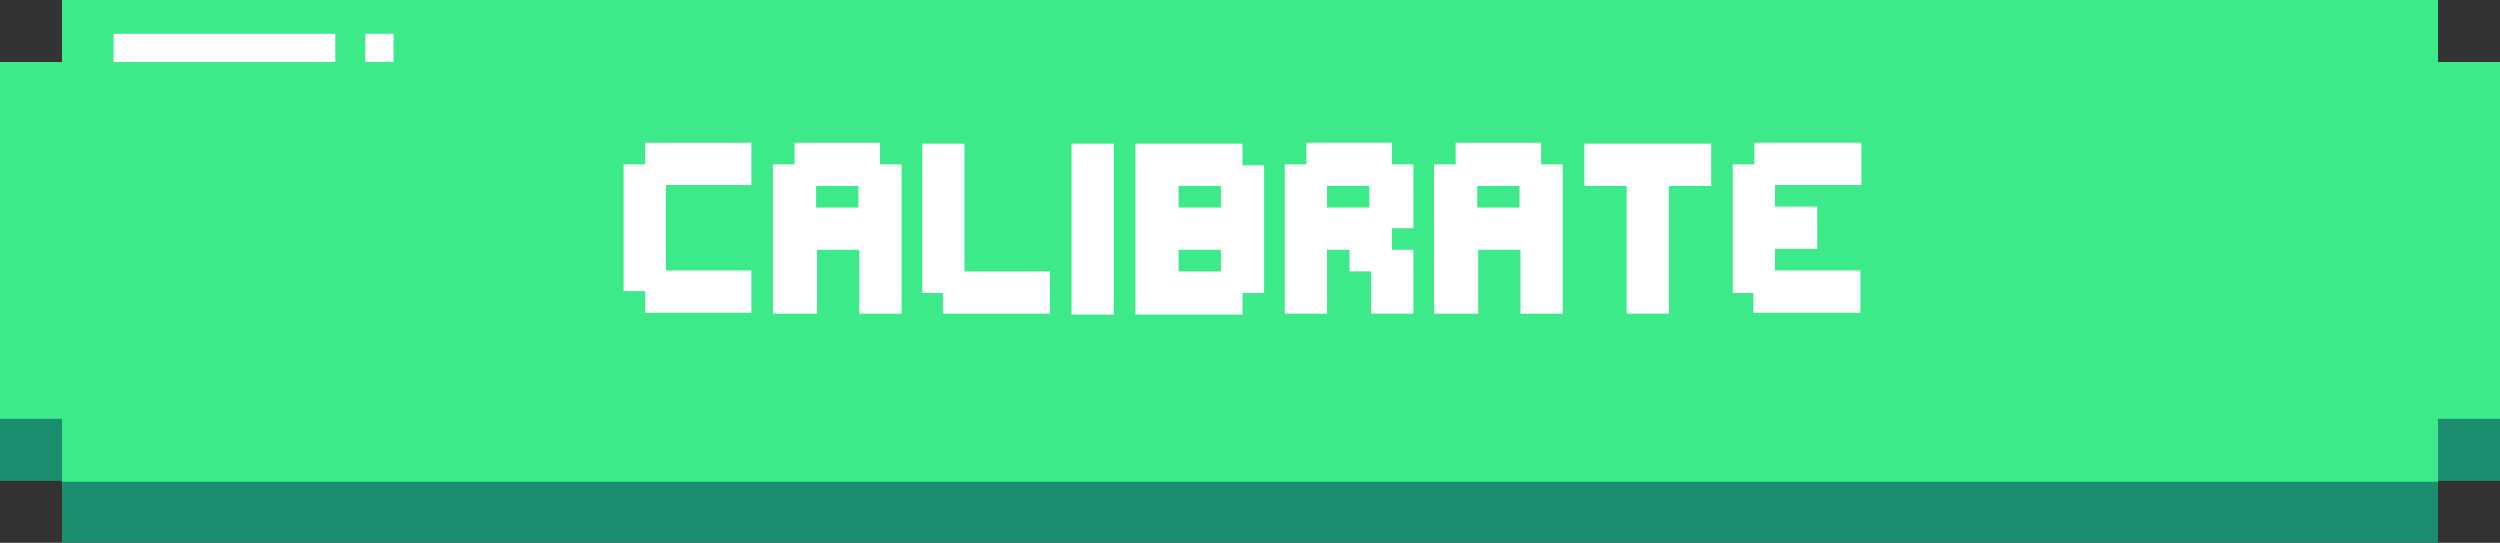<?xml version="1.0" encoding="utf-8"?>
<!-- Generator: Adobe Illustrator 22.0.1, SVG Export Plug-In . SVG Version: 6.00 Build 0)  -->
<svg version="1.1" id="Layer_1" xmlns="http://www.w3.org/2000/svg" xmlns:xlink="http://www.w3.org/1999/xlink" x="0px" y="0px"
	 width="266.2px" height="57.8px" viewBox="0 0 266.2 57.8" style="enable-background:new 0 0 266.2 57.8;" xml:space="preserve">
<rect x="0" y="0" width="266.2" height="57.8" fill="#333333" stroke="none"/>
<style type="text/css">
	.st0{fill:#5895B7;}
	.st1{opacity:0.8;}
	.st2{fill:#C17620;}
	.st3{fill:#F4C24A;}
	.st4{fill:#FFFFFF;}
	.st5{fill:#2A6FBA;}
	.st6{fill:#4ABAEF;}
	.st7{fill:#95C9C8;}
	.st8{fill:#DDEFEE;}
	.st9{fill:#1B8E6F;}
	.st10{fill:#3CEA8A;}
	.st11{opacity:0.4;fill:#666666;}
	.st12{fill:#33BC6E;}
	.st13{fill:none;}
	.st14{fill:#7149A4;}
	.st15{fill:#BD86E0;}
	.st16{opacity:0.4;fill:#666666;stroke:#666666;stroke-width:4;stroke-linejoin:bevel;stroke-miterlimit:10;}
	.st17{fill:#F2F2F2;}
	.st18{fill:#E6E6E6;}
	.st19{fill:none;stroke:#000000;stroke-width:4;stroke-linejoin:bevel;stroke-miterlimit:10;}
	.st20{fill:#C6E0DE;}
	.st21{fill:#A7C6C3;}
	.st22{fill:#EE3D53;}
	.st23{fill:none;stroke:#000000;stroke-width:2;stroke-miterlimit:10;}
	.st24{fill:#A17559;}
	.st25{fill:#910E46;}
	.st26{fill:#238D6F;}
	.st27{fill:#704CA2;}
	.st28{fill:#47E88D;}
	.st29{fill:#BC88DE;}
</style>
<g>
	<rect x="110.3" y="733" class="st0" width="484" height="82"/>
	<rect x="562.3" y="807" class="st0" width="107" height="30"/>
	<g class="st1">
		<g>
			<polygon class="st0" points="126.3,753 126.3,835 30.3,835 30.3,824 42.3,824 42.3,812 54.3,812 54.3,800 66.3,800 66.3,788 
				54.3,788 54.3,776 42.3,776 42.3,764 30.3,764 30.3,753 			"/>
		</g>
		<polygon class="st0" points="112.3,811 126.3,834 126.3,811 		"/>
	</g>
	<g>
		<g>
			<polygon class="st2" points="573.3,745 573.3,827 669.3,827 669.3,816 657.3,816 657.3,804 645.3,804 645.3,792 633.3,792 
				633.3,780 645.3,780 645.3,768 657.3,768 657.3,756 669.3,756 669.3,745 			"/>
			<polygon class="st3" points="573.3,734 573.3,816 669.3,816 669.3,805 657.3,805 657.3,793 645.3,793 645.3,781 633.3,781 
				633.3,769 645.3,769 645.3,757 657.3,757 657.3,745 669.3,745 669.3,734 			"/>
		</g>
		<polygon class="st2" points="587.3,803 573.3,826 573.4,803 		"/>
		<g>
			<g>
				<polygon class="st2" points="117.3,745 117.3,827 21.3,827 21.3,816 33.3,816 33.3,804 45.3,804 45.3,792 57.3,792 57.3,780 
					45.3,780 45.3,768 33.3,768 33.3,756 21.3,756 21.3,745 				"/>
				<polygon class="st3" points="117.3,734 117.3,816 21.3,816 21.3,805 33.3,805 33.3,793 45.3,793 45.3,781 57.3,781 57.3,769 
					45.3,769 45.3,757 33.3,757 33.3,745 21.3,745 21.3,734 				"/>
			</g>
			<polygon class="st2" points="103.3,803 117.3,826 117.3,803 			"/>
		</g>
		<g>
			<rect x="103.3" y="721" class="st2" width="484" height="82"/>
			<rect x="103.3" y="709" class="st3" width="484" height="82"/>
		</g>
	</g>
	<g>
		<path class="st4" d="M173.9,768.8h-8.6v-34.6h8.6v13h8.6v-13h8.6v34.6h-8.6v-13h-8.6V768.8z"/>
		<path class="st4" d="M195.5,738.6h4.3v-4.3h17.3v4.3h4.3v25.9h-4.3v4.3h-17.3v-4.3h-4.3V738.6z M204.2,760.2h8.6v-17.3h-8.6V760.2
			z"/>
		<path class="st4" d="M234.4,768.8h-8.6v-34.6h8.6v17.3h4.3v-4.3h4.3v4.3h4.3v-17.3h8.6v34.6h-8.6v-4.3h-4.3v-4.3h-4.3v4.3h-4.3
			V768.8z"/>
		<path class="st4" d="M290.6,734.2h25.9v8.6h-8.6v25.9h-8.6v-25.9h-8.6V734.2z"/>
		<path class="st4" d="M320.8,738.6h4.3v-4.3h17.3v4.3h4.3v25.9h-4.3v4.3h-17.3v-4.3h-4.3V738.6z M329.5,760.2h8.6v-17.3h-8.6V760.2
			z"/>
		<path class="st4" d="M389.9,768.8h-8.6v-34.6h21.6v4.3h4.3v13h-4.3v4.3h-13V768.8z M389.9,747.2h8.6v-4.3h-8.6V747.2z"/>
		<path class="st4" d="M415.9,764.5h-4.3v-30.2h8.6v25.9h17.3v8.6h-21.6V764.5z"/>
		<path class="st4" d="M450.4,768.8h-8.6v-30.2h4.3v-4.3h17.3v4.3h4.3v30.2h-8.6v-13h-8.6V768.8z M459.1,747.2v-4.3h-8.6v4.3H459.1z
			"/>
		<path class="st4" d="M472,734.2h8.6v13h8.6v-13h8.6v17.3h-4.3v4.3h-4.3v13h-8.6v-13h-4.3v-4.3H472V734.2z"/>
	</g>
</g>
<polygon class="st5" points="279.3,1002 267.3,1002 194.3,1002 194.3,1014 182.3,1014 182.3,1099 194.3,1099 194.3,1111 267.3,1111 
	279.3,1111 279.3,1099 291.3,1099 291.3,1014 279.3,1014 "/>
<polygon class="st5" points="279.3,1002 267.3,1002 194.3,1002 194.3,1014 182.3,1014 182.3,1099 194.3,1099 194.3,1111 267.3,1111 
	279.3,1111 279.3,1099 291.3,1099 291.3,1014 279.3,1014 "/>
<g>
	<path class="st4" d="M218.9,1036.2h28.4v5.7h5.7v17.1h-5.7v5.7h-17.1v-11.4h11.4v-5.7h-22.8V1036.2z M230.3,1070.4h11.4v11.4h-11.4
		V1070.4z"/>
</g>
<polygon class="st5" points="430.3,1002 418.3,1002 345.3,1002 345.3,1014 333.3,1014 333.3,1099 345.3,1099 345.3,1111 418.3,1111 
	430.3,1111 430.3,1099 442.3,1099 442.3,1014 430.3,1014 "/>
<polygon class="st6" points="430.3,992 418.3,992 345.3,992 345.3,1004 333.3,1004 333.3,1089 345.3,1089 345.3,1101 418.3,1101 
	430.3,1101 430.3,1089 442.3,1089 442.3,1004 430.3,1004 "/>
<g>
	<path class="st4" d="M369.9,1026.2h28.4v5.7h5.7v17.1h-5.7v5.7h-17.1v-11.4h11.4v-5.7h-22.8V1026.2z M381.3,1060.4h11.4v11.4h-11.4
		V1060.4z"/>
</g>
<g>
	<polygon class="st0" points="1465.3,846.5 1453.8,846.5 1453.8,834.9 1442.2,834.9 1442.2,822.1 943.5,822.1 943.5,834.9 
		931.9,834.9 931.9,846.5 920.3,846.5 920.3,1531.3 931.9,1531.3 931.9,1542.9 943.5,1542.9 943.5,1555.7 1442.2,1555.7 
		1442.2,1542.9 1453.8,1542.9 1453.8,1531.3 1465.3,1531.3 	"/>
	<polygon class="st7" points="1465.3,834.5 1453.8,834.5 1453.8,822.9 1442.2,822.9 1442.2,810.1 943.5,810.1 943.5,822.9 
		931.9,822.9 931.9,834.5 920.3,834.5 920.3,1519.2 931.9,1519.2 931.9,1530.9 943.5,1530.9 943.5,1543.7 1442.2,1543.7 
		1442.2,1530.9 1453.8,1530.9 1453.8,1519.2 1465.3,1519.2 	"/>
	<polygon class="st8" points="1465.3,822.5 1453.8,822.5 1453.8,810.8 1442.2,810.8 1442.2,798 943.5,798 943.5,810.8 931.9,810.8 
		931.9,822.5 920.3,822.5 920.3,1507.2 931.9,1507.2 931.9,1518.8 943.5,1518.8 943.5,1531.7 1442.2,1531.7 1442.2,1518.8 
		1453.8,1518.8 1453.8,1507.2 1465.3,1507.2 	"/>
</g>
<g>
	<polygon class="st9" points="416.4,482 406.3,482 31.4,482 31.4,492.1 21.3,492.1 21.3,550 31.4,550 31.4,560 406.3,560 416.4,560 
		416.4,550 426.4,550 426.4,492.1 416.4,492.1 	"/>
	<polygon class="st10" points="416.4,472 406.3,472 31.4,472 31.4,482.1 21.3,482.1 21.3,540 31.4,540 31.4,550 406.3,550 
		416.4,550 416.4,540 426.4,540 426.4,482.1 416.4,482.1 	"/>
	<g>
		<path class="st4" d="M141.4,522.9h-6.9v-27.6h17.3v3.5h3.5v10.4h-3.5v3.5h-10.4V522.9z M141.4,505.6h6.9v-3.5h-6.9V505.6z"/>
		<path class="st4" d="M162.1,519.5h-3.5v-24.2h6.9V516h13.8v6.9h-17.3V519.5z"/>
		<path class="st4" d="M189.8,522.9h-6.9v-24.2h3.5v-3.5h13.8v3.5h3.5v24.2h-6.9v-10.4h-6.9V522.9z M196.7,505.6v-3.5h-6.9v3.5
			H196.7z"/>
		<path class="st4" d="M207,495.3h6.9v10.4h6.9v-10.4h6.9v13.8h-3.5v3.5h-3.5v10.4H214v-10.4h-3.5v-3.5H207V495.3z"/>
		<path class="st4" d="M234.7,519.5h-3.5v-20.7h3.5v-3.5H252v6.9h-13.8v3.5h6.9v6.9h-6.9v3.5H252v6.9h-17.3V519.5z"/>
		<path class="st4" d="M265.8,512.5h-3.5v10.4h-6.9v-27.6h17.3v3.5h3.5v10.4h-3.5v3.5h3.5v10.4h-6.9V516h-3.5V512.5z M262.3,505.6
			h6.9v-3.5h-6.9V505.6z"/>
		<path class="st4" d="M303.8,495.3h6.9v27.6h-6.9V495.3z"/>
	</g>
</g>
<g>
	<polygon class="st11" points="55.5,361.4 53.6,355.7 49.5,343.6 31.7,349.7 33.6,355.4 27.9,357.4 31.9,369.4 37.7,367.5 
		39.7,373.2 51.7,369.2 49.7,363.4 	"/>
	<polygon class="st11" points="94.3,349.4 92.3,343.6 88.3,331.6 70.5,337.6 72.4,343.4 66.7,345.3 70.7,357.4 76.5,355.4 
		78.5,361.2 90.5,357.1 88.5,351.3 	"/>
	<rect x="34.7" y="302.4" transform="matrix(0.947 -0.321 0.321 0.947 -101.157 29.279)" width="7.1" height="38.6"/>
	<polygon points="53.9,356.6 51.9,350.9 47.9,338.8 30.1,344.9 32,350.6 26.2,352.6 30.3,364.6 36.1,362.7 38,368.4 50.1,364.4 
		48.1,358.6 	"/>
	<rect x="73.2" y="289.4" transform="matrix(0.947 -0.321 0.321 0.947 -94.947 40.929)" width="7.1" height="38.6"/>
	<polygon points="92.3,343.6 90.4,337.8 86.3,325.8 68.5,331.8 70.5,337.6 64.7,339.6 68.8,351.6 74.6,349.6 76.5,355.4 88.5,351.3 
		86.6,345.6 	"/>
	<rect x="24.7" y="280.1" transform="matrix(0.947 -0.321 0.321 0.947 -90.043 30.834)" width="47.7" height="17.3"/>
</g>
<g>
	<polygon class="st11" points="121.7,395 122.6,390.9 124.5,382.2 111.7,379.4 110.8,383.6 106.7,382.6 104.8,391.3 108.9,392.2 
		108,396.4 116.7,398.3 117.6,394.1 	"/>
	<polygon class="st11" points="149.2,401.8 150.1,397.6 152,389 139.2,386.2 138.3,390.3 134.2,389.4 132.3,398.1 136.4,399 
		135.5,403.1 144.2,405 145.1,400.9 	"/>
	<rect x="123.3" y="351.6" transform="matrix(0.977 0.215 -0.215 0.977 81.393 -18.496)" width="5" height="26.9"/>
	<polygon points="122.5,391.6 123.4,387.4 125.3,378.8 112.5,376 111.6,380.1 107.4,379.2 105.5,387.8 109.7,388.7 108.8,392.9 
		117.4,394.8 118.3,390.6 	"/>
	<rect x="150.9" y="357.7" transform="matrix(0.977 0.215 -0.215 0.977 83.347 -24.298)" width="5" height="26.9"/>
	<polygon points="150.1,397.6 151.1,393.5 153,384.9 140.2,382 139.2,386.2 135.1,385.3 133.2,393.9 137.3,394.8 136.4,399 
		145.1,400.9 146,396.7 	"/>
	<rect x="127.1" y="343.1" transform="matrix(0.977 0.215 -0.215 0.977 78.381 -22.74)" width="33.3" height="12"/>
</g>
<g>
	<polygon class="st11" points="197.7,333.2 197.1,330.2 195.6,323.8 186.3,325.9 186.9,329 183.9,329.6 185.3,336 188.3,335.3 
		189,338.4 195.4,336.9 194.7,333.9 	"/>
	<polygon class="st11" points="218.2,329.2 217.5,326.2 216.1,319.8 206.7,321.9 207.4,325 204.3,325.6 205.7,332 208.8,331.3 
		209.4,334.3 215.8,332.9 215.1,329.9 	"/>
	<rect x="189.3" y="302.2" transform="matrix(0.976 -0.217 0.217 0.976 -63.236 48.991)" width="3.6" height="19.8"/>
	<polygon points="197.2,330.7 196.5,327.6 195.1,321.3 185.7,323.4 186.4,326.4 183.3,327.1 184.7,333.5 187.8,332.8 188.5,335.8 
		194.8,334.4 194.1,331.4 	"/>
	<rect x="209.6" y="297.6" transform="matrix(0.976 -0.217 0.217 0.976 -61.768 53.296)" width="3.6" height="19.8"/>
	<polygon points="217.5,326.2 216.8,323.1 215.4,316.8 206,318.9 206.7,321.9 203.6,322.6 205,328.9 208.1,328.3 208.8,331.3 
		215.1,329.9 214.4,326.8 	"/>
	<rect x="186" y="291.4" transform="matrix(0.976 -0.217 0.217 0.976 -59.542 50.135)" width="24.4" height="8.8"/>
</g>
<g>
	<polygon class="st11" points="218.3,379 221,374.9 226.4,366.3 213.7,358.2 211.1,362.4 207,359.7 201.5,368.3 205.7,370.9 
		203,375 211.6,380.5 214.2,376.4 	"/>
	<polygon class="st11" points="245.3,397.1 247.9,393 253.4,384.4 240.7,376.4 238.1,380.5 234,377.9 228.5,386.4 232.7,389 
		230,393.2 238.6,398.6 241.2,394.5 	"/>
	<rect x="231.6" y="332.9" transform="matrix(0.844 0.536 -0.536 0.844 223.379 -71.413)" width="5.7" height="30.9"/>
	<polygon points="220.5,375.6 223.1,371.4 228.6,362.9 215.9,354.8 213.3,358.9 209.2,356.3 203.7,364.9 207.8,367.5 205.2,371.6 
		213.8,377.1 216.4,372.9 	"/>
	<rect x="259" y="350.3" transform="matrix(0.844 0.536 -0.536 0.844 237.003 -83.404)" width="5.7" height="30.9"/>
	<polygon points="247.9,393 250.6,388.9 256,380.3 243.3,372.2 240.7,376.4 236.6,373.7 231.2,382.3 235.3,384.9 232.7,389 
		241.2,394.5 243.8,390.4 	"/>
	<rect x="241.1" y="331.3" transform="matrix(0.844 0.536 -0.536 0.844 221.947 -86.775)" width="38.2" height="13.8"/>
</g>
<g>
	<polygon class="st9" points="-60.4,-61.4 -67,-61.4 -313.4,-61.4 -313.4,-54.8 -320,-54.8 -320,-16.8 -313.4,-16.8 -313.4,-10.2 
		-67,-10.2 -60.4,-10.2 -60.4,-16.8 -53.8,-16.8 -53.8,-54.8 -60.4,-54.8 	"/>
	<polygon class="st12" points="-60.4,-61.4 -67,-61.4 -313.4,-61.4 -313.4,-54.8 -320,-54.8 -320,-16.8 -313.4,-16.8 -313.4,-10.2 
		-67,-10.2 -60.4,-10.2 -60.4,-16.8 -53.8,-16.8 -53.8,-54.8 -60.4,-54.8 	"/>
	<g>
		<path class="st4" d="M-253.6-43.9h2.3v-2.3h11.4v4.5h-9.1v9.1h9.1v4.5h-11.4v-2.3h-2.3V-43.9z"/>
		<path class="st4" d="M-233.2-28h-4.5v-15.9h2.3v-2.3h9.1v2.3h2.3V-28h-4.5v-6.8h-4.5V-28z M-228.6-39.3v-2.3h-4.5v2.3H-228.6z"/>
		<path class="st4" d="M-219.5-30.3h-2.3v-15.9h4.5v13.6h9.1v4.5h-11.4V-30.3z"/>
		<path class="st4" d="M-205.9-46.2h4.5V-28h-4.5V-46.2z"/>
		<path class="st4" d="M-199.1-46.2h11.4v2.3h2.3v13.6h-2.3v2.3h-11.4V-46.2z M-194.5-39.3h4.5v-2.3h-4.5V-39.3z M-194.5-32.5h4.5
			v-2.3h-4.5V-32.5z"/>
		<path class="st4" d="M-176.4-34.8h-2.3v6.8h-4.5v-15.9h2.3v-2.3h9.1v2.3h2.3v6.8h-2.3v2.3h2.3v6.8h-4.5v-4.5h-2.3V-34.8z
			 M-178.7-39.3h4.5v-2.3h-4.5V-39.3z"/>
		<path class="st4" d="M-162.8-28h-4.5v-15.9h2.3v-2.3h9.1v2.3h2.3V-28h-4.5v-6.8h-4.5V-28z M-158.2-39.3v-2.3h-4.5v2.3H-158.2z"/>
		<path class="st4" d="M-151.4-46.2h13.6v4.5h-4.5V-28h-4.5v-13.6h-4.5V-46.2z"/>
		<path class="st4" d="M-133.2-30.3h-2.3v-13.6h2.3v-2.3h11.4v4.5h-9.1v2.3h4.5v4.5h-4.5v2.3h9.1v4.5h-11.4V-30.3z"/>
	</g>
</g>
<g>
	<polygon class="st9" points="259.6,6.6 253,6.6 6.6,6.6 6.6,13.2 0,13.2 0,51.2 6.6,51.2 6.6,57.8 253,57.8 259.6,57.8 259.6,51.2 
		266.2,51.2 266.2,13.2 259.6,13.2 	"/>
	<polygon class="st10" points="259.6,0 253,0 6.6,0 6.6,6.6 0,6.6 0,44.6 6.6,44.6 6.6,51.3 253,51.3 259.6,51.3 259.6,44.6 
		266.2,44.6 266.2,6.6 259.6,6.6 	"/>
	<g>
		<path class="st4" d="M66.4,17.5h2.3v-2.3H80v4.5h-9.1v9.1H80v4.5H68.7v-2.3h-2.3V17.5z"/>
		<path class="st4" d="M86.8,33.4h-4.5V17.5h2.3v-2.3h9.1v2.3h2.3v15.9h-4.5v-6.8h-4.5V33.4z M91.4,22.1v-2.3h-4.5v2.3H91.4z"/>
		<path class="st4" d="M100.5,31.2h-2.3V15.3h4.5v13.6h9.1v4.5h-11.4V31.2z"/>
		<path class="st4" d="M114.1,15.3h4.5v18.2h-4.5V15.3z"/>
		<path class="st4" d="M120.9,15.3h11.4v2.3h2.3v13.6h-2.3v2.3h-11.4V15.3z M125.5,22.1h4.5v-2.3h-4.5V22.1z M125.5,28.9h4.5v-2.3
			h-4.5V28.9z"/>
		<path class="st4" d="M143.6,26.6h-2.3v6.8h-4.5V17.5h2.3v-2.3h9.1v2.3h2.3v6.8h-2.3v2.3h2.3v6.8h-4.5v-4.5h-2.3V26.6z M141.3,22.1
			h4.5v-2.3h-4.5V22.1z"/>
		<path class="st4" d="M157.2,33.4h-4.5V17.5h2.3v-2.3h9.1v2.3h2.3v15.9h-4.5v-6.8h-4.5V33.4z M161.8,22.1v-2.3h-4.5v2.3H161.8z"/>
		<path class="st4" d="M168.6,15.3h13.6v4.5h-4.5v13.6h-4.5V19.8h-4.5V15.3z"/>
		<path class="st4" d="M186.8,31.2h-2.3V17.5h2.3v-2.3h11.4v4.5H189v2.3h4.5v4.5H189v2.3h9.1v4.5h-11.4V31.2z"/>
	</g>
</g>
<g>
	<rect x="1.6" y="88.9" class="st9" width="219.8" height="28.8"/>
	<rect x="-3.2" y="82.4" class="st9" width="229.4" height="30.6"/>
	<polygon class="st10" points="-3.2,78 -3.2,107.3 1.6,107.3 1.6,113 221.3,113 221.3,107.3 226.1,107.3 226.1,78 	"/>
</g>
<polygon class="st9" points="216.6,92.9 216.6,87.8 211.5,87.8 211.5,87.7 154.8,87.7 124.3,87.7 98.7,87.7 74.8,87.7 11.4,87.7 
	11.4,87.7 6.3,87.7 6.3,92.8 1.3,92.8 1.3,100.5 6.3,100.5 6.3,105.6 11.4,105.6 11.4,105.7 74.8,105.7 98.7,105.7 124.3,105.7 
	154.8,105.7 211.5,105.7 211.5,105.6 216.6,105.6 216.6,100.5 221.7,100.5 221.7,92.9 "/>
<g>
	<rect x="-7.4" y="186.9" class="st13" width="4.7" height="0.1"/>
	<rect x="-7.4" y="204.8" class="st13" width="4.7" height="0.1"/>
	<polygon class="st4" points="13.7,204.9 13.7,199.8 18.8,199.8 18.8,192.1 13.7,192.1 13.7,187 8.6,187 8.6,186.9 -2.6,186.9 
		-2.6,187 -7.4,187 -7.4,204.8 -2.6,204.8 -2.6,204.9 8.6,204.9 8.6,204.9 	"/>
</g>
<g>
	<polygon class="st4" points="-33.2,151.4 -33.2,146.3 -38.3,146.3 -38.3,146.2 -54.2,146.2 -54.2,164.2 -38.3,164.2 -38.3,164.1 
		-33.2,164.1 -33.2,159 -28.1,159 -28.1,151.4 	"/>
	<polygon class="st4" points="-46.7,190.2 -46.7,185.1 -46.7,185.1 -46.7,185 -51.2,185 -51.8,185 -56.3,185 -56.3,185.1 
		-56.3,185.1 -56.3,190.2 -61.4,190.2 -61.4,197.8 -56.3,197.8 -56.3,202.9 -56.3,202.9 -56.3,203 -51.8,203 -51.2,203 -46.7,203 
		-46.7,203 -46.7,203 -46.7,197.9 -41.6,197.9 -41.6,190.2 	"/>
</g>
<polygon class="st4" points="-96.5,92.9 -96.5,87.8 -96.5,87.8 -96.5,87.7 -101,87.7 -101.6,87.7 -106.1,87.7 -106.1,87.7 
	-106.1,87.7 -106.1,92.8 -111.2,92.8 -111.2,100.5 -106.1,100.5 -106.1,105.6 -106.1,105.6 -106.1,105.7 -101.6,105.7 -101,105.7 
	-96.5,105.7 -96.5,105.6 -96.5,105.6 -96.5,100.5 -91.4,100.5 -91.4,92.9 "/>
<polygon class="st14" points="869.4,482 859.3,482 484.4,482 484.4,492.1 474.3,492.1 474.3,550 484.4,550 484.4,560 859.3,560 
	869.4,560 869.4,550 879.4,550 879.4,492.1 869.4,492.1 "/>
<polygon class="st15" points="869.4,472 859.3,472 484.4,472 484.4,482.1 474.3,482.1 474.3,540 484.4,540 484.4,550 859.3,550 
	869.4,550 869.4,540 879.4,540 879.4,482.1 869.4,482.1 "/>
<g>
	<path class="st4" d="M587,522.9h-6.9v-27.6h17.3v3.5h3.5v10.4h-3.5v3.5H587V522.9z M587,505.6h6.9v-3.5H587V505.6z"/>
	<path class="st4" d="M607.7,519.5h-3.5v-24.2h6.9V516H625v6.9h-17.3V519.5z"/>
	<path class="st4" d="M635.4,522.9h-6.9v-24.2h3.5v-3.5h13.8v3.5h3.5v24.2h-6.9v-10.4h-6.9V522.9z M642.3,505.6v-3.5h-6.9v3.5H642.3
		z"/>
	<path class="st4" d="M652.6,495.3h6.9v10.4h6.9v-10.4h6.9v13.8h-3.5v3.5h-3.5v10.4h-6.9v-10.4h-3.5v-3.5h-3.5V495.3z"/>
	<path class="st4" d="M680.3,519.5h-3.5v-20.7h3.5v-3.5h17.3v6.9h-13.8v3.5h6.9v6.9h-6.9v3.5h13.8v6.9h-17.3V519.5z"/>
	<path class="st4" d="M711.4,512.5h-3.5v10.4H701v-27.6h17.3v3.5h3.5v10.4h-3.5v3.5h3.5v10.4h-6.9V516h-3.5V512.5z M707.9,505.6h6.9
		v-3.5h-6.9V505.6z"/>
	<path class="st4" d="M749.4,495.3h17.3v3.5h3.5v10.4h-3.5v3.5h-10.4v3.5h13.8v6.9h-20.7v-13.8h3.5v-3.5h10.4v-3.5h-13.8V495.3z"/>
</g>
<g>
	<rect x="495.3" y="476" class="st4" width="45.1" height="5.7"/>
	<rect x="546.6" y="476" class="st4" width="5.7" height="5.7"/>
</g>
<g>
	<rect x="40.8" y="477" class="st4" width="45.1" height="5.7"/>
	<rect x="92.1" y="477" class="st4" width="5.7" height="5.7"/>
</g>
<polygon class="st16" points="429.9,317 436.3,322.6 430.7,329 451.2,346.4 451.2,384.3 471.9,358.2 503.7,387.6 509.5,381.3 
	514.5,385.9 586.1,267.2 "/>
<polygon class="st17" points="427.5,309.9 433.9,315.5 428.3,321.9 448.7,339.3 448.7,377.2 469.4,351.1 501.2,380.5 507.1,374.2 
	512,378.8 583.6,260.1 "/>
<polygon class="st18" points="469.5,350.9 583.9,260.1 448.8,339.1 448.8,377 "/>
<polygon class="st19" points="426.4,310.1 432.8,315.7 427.2,322.1 447.7,339.4 447.7,377.3 468.4,351.2 500.2,380.6 506,374.3 
	511,378.9 582.6,260.3 "/>
<g>
	<polygon class="st20" points="362.3,3.3 362.3,167 372.6,167 372.6,176.5 383,176.5 383,186.9 830.5,186.9 830.5,176.5 
		840.9,176.5 840.9,167 851.3,167 851.3,3.3 	"/>
	<polygon class="st20" points="851.3,3.3 851.3,-90.8 840.9,-90.8 840.9,-100.3 830.5,-100.3 830.5,-110.8 383,-110.8 383,-100.3 
		372.6,-100.3 372.6,-90.8 362.3,-90.8 362.3,3.3 	"/>
</g>
<g>
	<polygon class="st21" points="372.6,-94.2 383,-94.2 383,-102.2 372.6,-102.2 372.6,-94.3 362.3,-94.3 362.3,-86.3 372.6,-86.3 	
		"/>
	<rect x="383" y="-110.9" class="st21" width="447.5" height="8"/>
	<polygon class="st21" points="840.9,-94.3 840.9,-102.2 830.5,-102.2 830.5,-94.2 840.9,-94.2 840.9,-86.3 851.3,-86.3 
		851.3,-94.3 	"/>
</g>
<g>
	<g>
		<g>
			<rect x="-30.9" y="-175.2" width="10.2" height="10.2"/>
		</g>
	</g>
	<g>
		<g>
			<path d="M30.6-185.4v5.1h-5.1v5.1h5.1v20.5h5.1v5.1h-5.1v5.1h5.1h5.1v-10.2h15.4v5.1h5.1v-5.1v-30.7H30.6z M56.2-159.8H35.7
				v-20.5h20.5V-159.8z"/>
		</g>
	</g>
	<g>
		<g>
			<rect x="40.8" y="-175.2" width="10.2" height="10.2"/>
		</g>
	</g>
	<g>
		<g>
			<rect x="-30.9" y="-103.5" width="10.2" height="10.2"/>
		</g>
	</g>
	<g>
		<g>
			<rect x="30.6" y="-113.7" width="5.1" height="5.1"/>
		</g>
	</g>
	<g>
		<g>
			<rect x="5" y="-88.1" width="5.1" height="5.1"/>
		</g>
	</g>
	<g>
		<g>
			<rect x="10.1" y="-108.6" width="5.1" height="5.1"/>
		</g>
	</g>
	<g>
		<g>
			<rect x="10.1" y="-98.3" width="5.1" height="5.1"/>
		</g>
	</g>
	<g>
		<g>
			<rect x="56.2" y="-124" width="5.1" height="5.1"/>
		</g>
	</g>
	<g>
		<g>
			<rect x="-41.1" y="-124" width="5.1" height="5.1"/>
		</g>
	</g>
	<g>
		<g>
			<rect x="-41.1" y="-149.6" width="5.1" height="5.1"/>
		</g>
	</g>
	<g>
		<g>
			<polygon points="15.2,-180.3 15.2,-175.2 5,-175.2 5,-170 20.3,-170 20.3,-175.2 20.3,-180.3 			"/>
		</g>
	</g>
	<g>
		<g>
			<path d="M56.2-144.4v5.1H45.9v5.1H30.6v-5.1h-5.1v5.1H15.2v5.1h15.4v5.1H20.3h-5.1v-5.1h-5.1v5.1H5v-5.1h-5.1v5.1h-5.1v5.1H5v5.1
				h5.1v-5.1h10.2v5.1h-5.1v5.1h5.1v10.2h5.1v5.1h5.1v-5.1h15.4v-10.2H51v-5.1h-5.1V-124H35.7v-5.1h10.2v5.1H51v-5.1h5.1v-5.1h5.1
				v-5.1v-5.1H56.2L56.2-144.4z M40.8-118.8v15.4H25.4v-15.4H40.8z"/>
		</g>
	</g>
	<g>
		<g>
			<polygon points="25.4,-154.7 20.3,-154.7 20.3,-149.6 15.2,-149.6 15.2,-144.4 15.2,-139.3 20.3,-139.3 20.3,-144.4 25.4,-144.4 
				25.4,-149.6 30.6,-149.6 30.6,-154.7 			"/>
		</g>
	</g>
	<g>
		<g>
			<rect x="15.2" y="-88.1" width="10.2" height="5.1"/>
		</g>
	</g>
	<g>
		<g>
			<rect x="-0.2" y="-180.3" width="5.1" height="5.1"/>
		</g>
	</g>
	<g>
		<g>
			<rect x="40.8" y="-144.4" width="5.1" height="5.1"/>
		</g>
	</g>
	<g>
		<g>
			<rect x="45.9" y="-149.6" width="5.1" height="5.1"/>
		</g>
	</g>
	<g>
		<g>
			<rect x="-20.6" y="-124" width="5.1" height="5.1"/>
		</g>
	</g>
	<g>
		<g>
			<path d="M-10.4-88.1v-20.5h5.1v-5.1v-5.1h-5.1v5.1h-15.4v-5.1h-5.1H-36v5.1h-5.1V-83h30.7h10.2v-5.1H-10.4z M-15.5-88.1H-36
				v-20.5h20.5V-88.1z"/>
		</g>
	</g>
	<g>
		<g>
			<rect x="-10.4" y="-154.7" width="5.1" height="5.1"/>
		</g>
	</g>
	<g>
		<g>
			<path d="M-5.3-185.4h-5.1h-30.7v30.7h5.1v5.1h5.1v-5.1h5.1v5.1h5.1v-5.1h10.2v-10.2h5.1v-5.1h-5.1v-10.2h5.1h5.1v-5.1H-5.3z
				 M-15.5-159.8H-36v-20.5h20.5V-159.8z"/>
		</g>
	</g>
	<g>
		<g>
			<rect x="20.3" y="-170" width="5.1" height="5.1"/>
		</g>
	</g>
	<g>
		<g>
			<rect x="10.1" y="-185.4" width="5.1" height="5.1"/>
		</g>
	</g>
	<g>
		<g>
			<path d="M20.3-154.7v-5.1h-5.1v-5.1h-5.1v5.1H-0.2v-5.1h-5.1v5.1v5.1h5.1v10.2h-15.4v-5.1h-5.1v5.1H-36v5.1h10.2v5.1h-15.4v5.1
				h15.4v5.1h5.1v-5.1h5.1v5.1h5.1v-5.1h10.2v-5.1h-5.1v-5.1h5.1H5v5.1h5.1h5.1v-5.1h-5.1v-5.1H5v-10.2H20.3L20.3-154.7z
				 M-10.4-134.2h-10.2v-5.1h10.2V-134.2z"/>
		</g>
	</g>
	<g>
		<g>
			<polygon points="5,-103.5 5,-108.6 5,-113.7 -0.2,-113.7 -0.2,-108.6 -5.3,-108.6 -5.3,-103.5 -0.2,-103.5 -0.2,-98.3 
				-5.3,-98.3 -5.3,-93.2 5,-93.2 5,-98.3 10.1,-98.3 10.1,-103.5 			"/>
		</g>
	</g>
	<g>
		<g>
			<polygon points="51,-93.2 51,-98.3 45.9,-98.3 45.9,-93.2 30.6,-93.2 30.6,-88.1 40.8,-88.1 40.8,-83 45.9,-83 45.9,-88.1 
				56.2,-88.1 56.2,-83 61.3,-83 61.3,-88.1 61.3,-93.2 			"/>
		</g>
	</g>
	<g>
		<g>
			<polygon points="56.2,-113.7 56.2,-108.6 51,-108.6 51,-103.5 61.3,-103.5 61.3,-108.6 61.3,-113.7 			"/>
		</g>
	</g>
</g>
<g>
	<g>
		<polygon class="st9" points="-269.2,230.7 -272.9,230.7 -410.1,230.7 -410.1,234.4 -413.8,234.4 -413.8,255.6 -410.1,255.6 
			-410.1,259.3 -272.9,259.3 -269.2,259.3 -269.2,255.6 -265.6,255.6 -265.6,234.4 -269.2,234.4 		"/>
		<polygon class="st12" points="-269.2,230.7 -272.9,230.7 -410.1,230.7 -410.1,234.4 -413.8,234.4 -413.8,255.6 -410.1,255.6 
			-410.1,259.3 -272.9,259.3 -269.2,259.3 -269.2,255.6 -265.6,255.6 -265.6,234.4 -269.2,234.4 		"/>
		<g>
			<path class="st4" d="M-381.9,245.6h-1.3v3.8h-2.5v-10.1h6.3v1.3h1.3v3.8h-1.3v1.3h1.3v3.8h-2.5v-2.5h-1.3V245.6z M-383.1,243h2.5
				v-1.3h-2.5V243z"/>
			<path class="st4" d="M-375.5,248.1h-1.3v-7.6h1.3v-1.3h6.3v2.5h-5.1v1.3h2.5v2.5h-2.5v1.3h5.1v2.5h-6.3V248.1z"/>
			<path class="st4" d="M-366.7,248.1h-1.3v-7.6h1.3v-1.3h5.1v1.3h1.3v2.5h-2.5v-1.3h-2.5v5.1h2.5v-1.3h2.5v2.5h-1.3v1.3h-5.1V248.1
				z"/>
			<path class="st4" d="M-356.6,249.4h-2.5v-8.9h1.3v-1.3h5.1v1.3h1.3v8.9h-2.5v-3.8h-2.5V249.4z M-354,243v-1.3h-2.5v1.3H-354z"/>
			<path class="st4" d="M-349,248.1h-1.3v-8.9h2.5v7.6h5.1v2.5h-6.3V248.1z"/>
			<path class="st4" d="M-341.4,239.2h2.5v10.1h-2.5V239.2z"/>
			<path class="st4" d="M-337.6,239.2h6.3v1.3h1.3v7.6h-1.3v1.3h-6.3V239.2z M-335.1,243h2.5v-1.3h-2.5V243z M-335.1,246.8h2.5v-1.3
				h-2.5V246.8z"/>
			<path class="st4" d="M-325,245.6h-1.3v3.8h-2.5v-8.9h1.3v-1.3h5.1v1.3h1.3v3.8h-1.3v1.3h1.3v3.8h-2.5v-2.5h-1.3V245.6z
				 M-326.2,243h2.5v-1.3h-2.5V243z"/>
			<path class="st4" d="M-317.4,249.4h-2.5v-8.9h1.3v-1.3h5.1v1.3h1.3v8.9h-2.5v-3.8h-2.5V249.4z M-314.8,243v-1.3h-2.5v1.3H-314.8z
				"/>
			<path class="st4" d="M-311.1,239.2h7.6v2.5h-2.5v7.6h-2.5v-7.6h-2.5V239.2z"/>
			<path class="st4" d="M-300.9,248.1h-1.3v-7.6h1.3v-1.3h6.3v2.5h-5.1v1.3h2.5v2.5h-2.5v1.3h5.1v2.5h-6.3V248.1z"/>
		</g>
	</g>
	<g>
		<rect x="-407.7" y="232.9" class="st4" width="13.1" height="1.7"/>
		<rect x="-392.8" y="232.9" class="st4" width="1.7" height="1.7"/>
	</g>
</g>
<g>
	<g>
		<polygon class="st9" points="-269.2,272.7 -272.9,272.7 -410.1,272.7 -410.1,276.4 -413.8,276.4 -413.8,297.6 -410.1,297.6 
			-410.1,301.3 -272.9,301.3 -269.2,301.3 -269.2,297.6 -265.6,297.6 -265.6,276.4 -269.2,276.4 		"/>
		<polygon class="st10" points="-269.2,269.1 -272.9,269.1 -410.1,269.1 -410.1,272.8 -413.8,272.8 -413.8,293.9 -410.1,293.9 
			-410.1,297.6 -272.9,297.6 -269.2,297.6 -269.2,293.9 -265.6,293.9 -265.6,272.8 -269.2,272.8 		"/>
		<g>
			<path class="st4" d="M-381.9,283.9h-1.3v3.8h-2.5v-10.1h6.3v1.3h1.3v3.8h-1.3v1.3h1.3v3.8h-2.5v-2.5h-1.3V283.9z M-383.1,281.4
				h2.5v-1.3h-2.5V281.4z"/>
			<path class="st4" d="M-375.5,286.4h-1.3v-7.6h1.3v-1.3h6.3v2.5h-5.1v1.3h2.5v2.5h-2.5v1.3h5.1v2.5h-6.3V286.4z"/>
			<path class="st4" d="M-366.7,286.4h-1.3v-7.6h1.3v-1.3h5.1v1.3h1.3v2.5h-2.5v-1.3h-2.5v5.1h2.5v-1.3h2.5v2.5h-1.3v1.3h-5.1V286.4
				z"/>
			<path class="st4" d="M-356.6,287.7h-2.5v-8.9h1.3v-1.3h5.1v1.3h1.3v8.9h-2.5v-3.8h-2.5V287.7z M-354,281.4v-1.3h-2.5v1.3H-354z"
				/>
			<path class="st4" d="M-349,286.4h-1.3v-8.9h2.5v7.6h5.1v2.5h-6.3V286.4z"/>
			<path class="st4" d="M-341.4,277.6h2.5v10.1h-2.5V277.6z"/>
			<path class="st4" d="M-337.6,277.6h6.3v1.3h1.3v7.6h-1.3v1.3h-6.3V277.6z M-335.1,281.4h2.5v-1.3h-2.5V281.4z M-335.1,285.2h2.5
				v-1.3h-2.5V285.2z"/>
			<path class="st4" d="M-325,283.9h-1.3v3.8h-2.5v-8.9h1.3v-1.3h5.1v1.3h1.3v3.8h-1.3v1.3h1.3v3.8h-2.5v-2.5h-1.3V283.9z
				 M-326.2,281.4h2.5v-1.3h-2.5V281.4z"/>
			<path class="st4" d="M-317.4,287.7h-2.5v-8.9h1.3v-1.3h5.1v1.3h1.3v8.9h-2.5v-3.8h-2.5V287.7z M-314.8,281.4v-1.3h-2.5v1.3
				H-314.8z"/>
			<path class="st4" d="M-311.1,277.6h7.6v2.5h-2.5v7.6h-2.5v-7.6h-2.5V277.6z"/>
			<path class="st4" d="M-300.9,286.4h-1.3v-7.6h1.3v-1.3h6.3v2.5h-5.1v1.3h2.5v2.5h-2.5v1.3h5.1v2.5h-6.3V286.4z"/>
		</g>
	</g>
	<g>
		<rect x="-407.7" y="271.9" class="st4" width="13.1" height="1.7"/>
		<rect x="-392.8" y="271.9" class="st4" width="1.7" height="1.7"/>
	</g>
</g>
<g>
	<rect x="12.1" y="3.6" class="st4" width="23.6" height="3"/>
	<rect x="38.9" y="3.6" class="st4" width="3" height="3"/>
</g>
<g>
	<rect x="-308.3" y="-57.9" class="st4" width="23.6" height="3"/>
	<rect x="-281.5" y="-57.9" class="st4" width="3" height="3"/>
</g>
<g>
	<polygon class="st22" points="-338.4,65.6 -338.4,58.1 -357,58.1 -357,65.6 -364.5,65.6 -364.5,73.1 -364.5,84.3 -357,84.3 
		-357,91.7 -345.8,91.7 -338.4,91.7 -338.4,84.3 -330.9,84.3 -330.9,73.1 -330.9,65.6 	"/>
	<line class="st23" x1="-356.4" y1="91.7" x2="-356.4" y2="101.7"/>
	<line class="st23" x1="-339" y1="91.7" x2="-339" y2="101.7"/>
	<polygon class="st24" points="-339.9,99.8 -342.1,99.8 -355.4,99.8 -355.4,102 -357.6,102 -357.6,117.5 -355.4,117.5 -355.4,119.7 
		-342.1,119.7 -339.9,119.7 -339.9,117.5 -337.7,117.5 -337.7,102 -339.9,102 	"/>
</g>
<polygon class="st25" points="-271.3,504.9 -271.3,496.9 -279.2,496.9 -344.2,496.9 -413,496.9 -413,504.9 -420.9,504.9 
	-420.9,550.4 -413,550.4 -413,558.4 -344.2,558.4 -279.2,558.4 -271.3,558.4 -271.3,550.4 -263.3,550.4 -263.3,504.9 "/>
<polygon class="st25" points="-271.3,505 -271.3,497.1 -279.2,497.1 -344.2,497.1 -413,497.1 -413,505 -420.9,505 -420.9,550.5 
	-413,550.5 -413,558.5 -344.2,558.5 -279.2,558.5 -271.3,558.5 -271.3,550.5 -263.3,550.5 -263.3,505 "/>
<g>
	<path class="st4" d="M-374.8,538.4h-5.4v-21.8h13.6v2.7h2.7v8.2h-2.7v2.7h-8.2V538.4z M-374.8,524.8h5.4v-2.7h-5.4V524.8z"/>
	<path class="st4" d="M-358.4,535.7h-2.7v-19h5.4V533h10.9v5.4h-13.6V535.7z"/>
	<path class="st4" d="M-336.7,538.4h-5.4v-19h2.7v-2.7h10.9v2.7h2.7v19h-5.4v-8.2h-5.4V538.4z M-331.2,524.8v-2.7h-5.4v2.7H-331.2z"
		/>
	<path class="st4" d="M-323.1,516.6h5.4v8.2h5.4v-8.2h5.4v10.9h-2.7v2.7h-2.7v8.2h-5.4v-8.2h-2.7v-2.7h-2.7V516.6z"/>
</g>
<polygon class="st25" points="-101.3,504.9 -101.3,496.9 -109.2,496.9 -174.2,496.9 -243,496.9 -243,504.9 -250.9,504.9 
	-250.9,550.4 -243,550.4 -243,558.4 -174.2,558.4 -109.2,558.4 -101.3,558.4 -101.3,550.4 -93.3,550.4 -93.3,504.9 "/>
<polygon class="st22" points="-101.3,497 -101.3,489.1 -109.2,489.1 -174.2,489.1 -243,489.1 -243,497 -250.9,497 -250.9,542.5 
	-243,542.5 -243,550.5 -174.2,550.5 -109.2,550.5 -101.3,550.5 -101.3,542.5 -93.3,542.5 -93.3,497 "/>
<g>
	<path class="st4" d="M-204.8,530.4h-5.4v-21.8h13.6v2.7h2.7v8.2h-2.7v2.7h-8.2V530.4z M-204.8,516.8h5.4v-2.7h-5.4V516.8z"/>
	<path class="st4" d="M-188.4,527.7h-2.7v-19h5.4V525h10.9v5.4h-13.6V527.7z"/>
	<path class="st4" d="M-166.7,530.4h-5.4v-19h2.7v-2.7h10.9v2.7h2.7v19h-5.4v-8.2h-5.4V530.4z M-161.2,516.8v-2.7h-5.4v2.7H-161.2z"
		/>
	<path class="st4" d="M-153.1,508.6h5.4v8.2h5.4v-8.2h5.4v10.9h-2.7v2.7h-2.7v8.2h-5.4v-8.2h-2.7v-2.7h-2.7V508.6z"/>
</g>
<g>
	<path class="st26" d="M-1094.8,259.3h43.2v108h43.2v-108h43.2v129.6h-21.6v21.6h-21.6v21.6h-43.2v-21.6h-21.6v-21.6h-21.6V259.3z"
		/>
	<path class="st27" d="M-943.6,282.9h21.6v-21.6h108v43.2h-86.4v21.6h64.8v21.6h21.6v64.8h-21.6v21.6h-108v-43.2h86.4v-21.6H-922
		v-21.6h-21.6V282.9z"/>
</g>
<g>
	<path class="st28" d="M-1094.8,238.2h43.2v108h43.2v-108h43.2v129.6h-21.6v21.6h-21.6V411h-43.2v-21.6h-21.6v-21.6h-21.6V238.2z"/>
	<path class="st29" d="M-943.6,259.8h21.6v-21.6h108v43.2h-86.4V303h64.8v21.6h21.6v64.8h-21.6V411h-108v-43.2h86.4v-21.6H-922
		v-21.6h-21.6V259.8z"/>
</g>
<g>
	<g>
		<path class="st0" d="M-1045.5,616.8h27.5v68.7h27.5v-68.7h27.5v82.4h-13.7V713h-13.7v13.7h-27.5V713h-13.7v-13.7h-13.7V616.8z"/>
		<path class="st0" d="M-949.3,631.9h13.7v-13.7h68.7v27.5h-54.9v13.7h41.2v13.7h13.7v41.2h-13.7V728h-68.7v-27.5h54.9v-13.7h-41.2
			v-13.7h-13.7V631.9z"/>
	</g>
	<g>
		<path class="st7" d="M-1045.5,602.3h27.5V671h27.5v-68.7h27.5v82.4h-13.7v13.7h-13.7v13.7h-27.5v-13.7h-13.7v-13.7h-13.7V602.3z"
			/>
		<path class="st7" d="M-949.3,617.4h13.7v-13.7h68.7v27.5h-54.9v13.7h41.2v13.7h13.7v41.2h-13.7v13.7h-68.7V686h54.9v-13.7h-41.2
			v-13.7h-13.7V617.4z"/>
	</g>
	<g>
		<path class="st4" d="M-1045.5,588.9h27.5v68.7h27.5v-68.7h27.5v82.4h-13.7v13.7h-13.7v13.7h-27.5v-13.7h-13.7v-13.7h-13.7V588.9z"
			/>
		<path class="st4" d="M-949.3,602.7h13.7v-13.7h68.7v27.5h-54.9v13.7h41.2v13.7h13.7v41.2h-13.7v13.7h-68.7v-27.5h54.9v-13.7h-41.2
			v-13.7h-13.7V602.7z"/>
	</g>
</g>
</svg>
